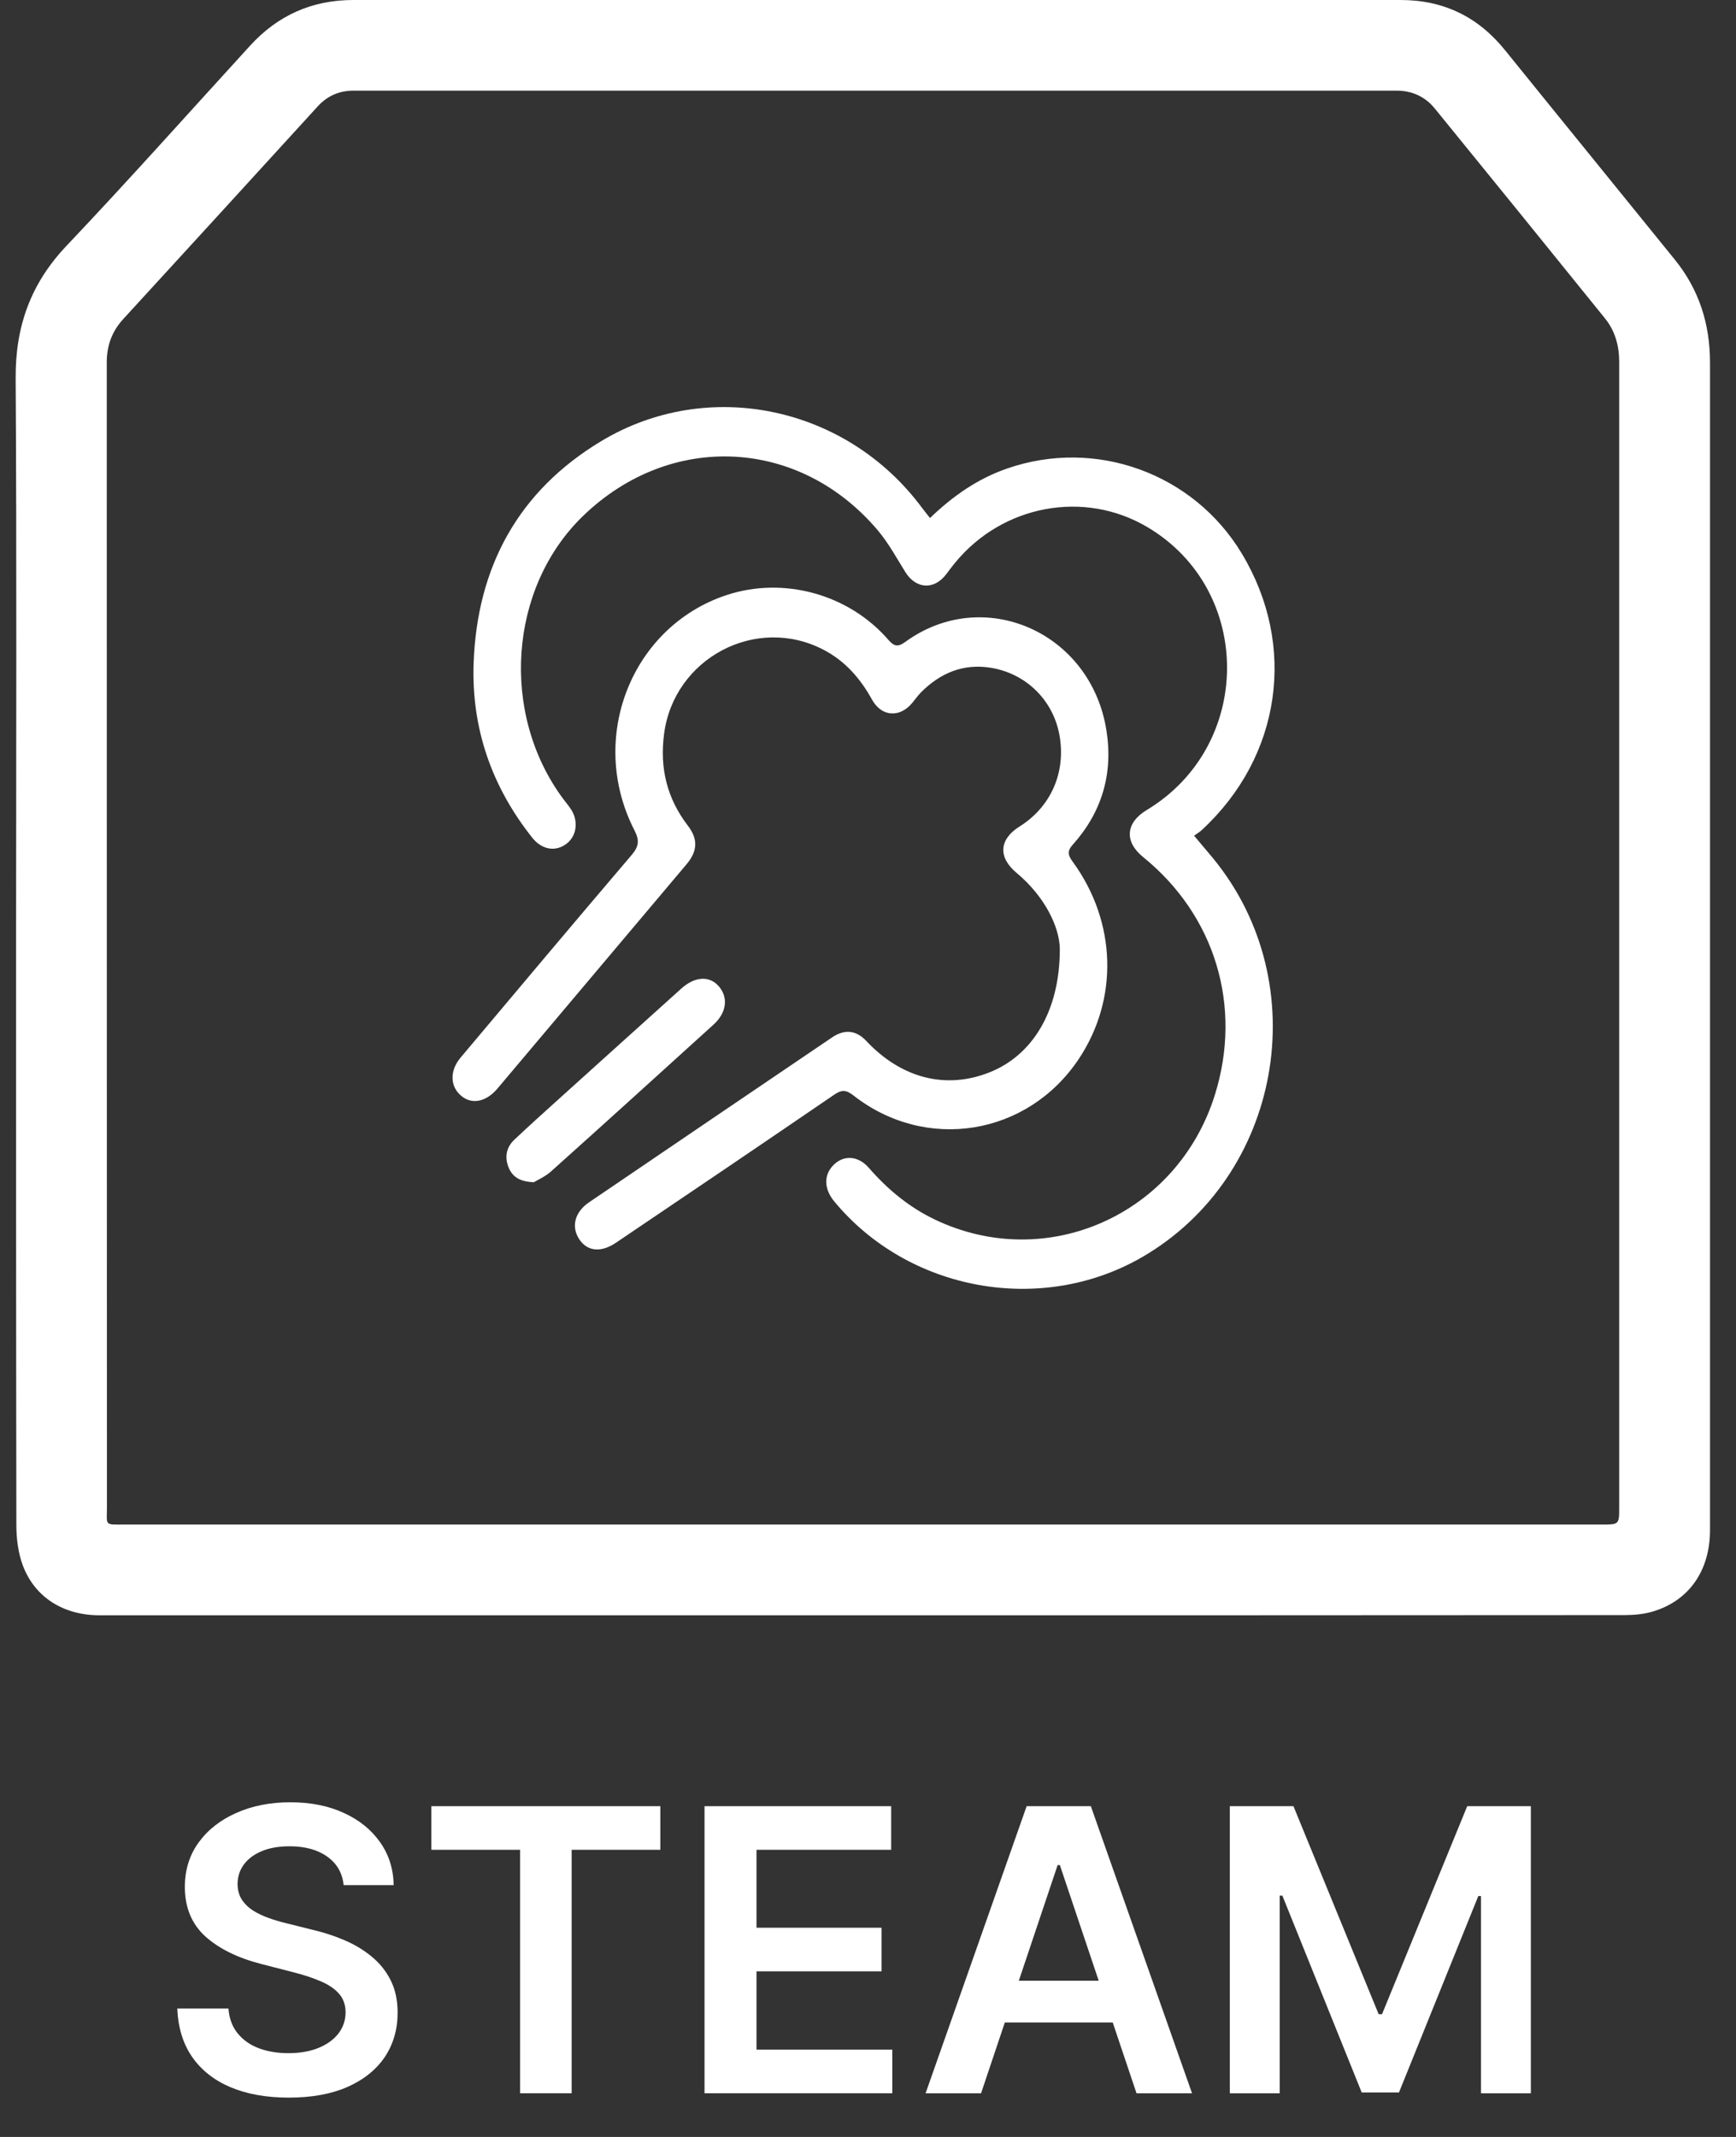 <svg width="52" height="64" viewBox="0 0 52 64" fill="none" xmlns="http://www.w3.org/2000/svg">
<rect x="0" y="0" width="52" height="64" fill="#333333" stroke="none"/>
<g clip-path="url(#clip0_12895_3591)">
<path d="M25.853 48.377C18.23 48.377 10.609 48.377 2.985 48.377C1.905 48.377 1.045 47.843 0.684 46.885C0.543 46.508 0.49 46.078 0.49 45.672C0.48 39.726 0.482 33.78 0.482 27.834C0.482 22.334 0.503 16.834 0.469 11.334C0.458 9.779 0.918 8.494 1.993 7.361C3.856 5.396 5.656 3.376 7.482 1.378C8.313 0.462 9.345 0 10.582 0C21.041 0 31.496 0 41.955 0C43.239 0 44.272 0.502 45.079 1.5C46.773 3.597 48.477 5.686 50.173 7.783C50.895 8.677 51.221 9.707 51.221 10.854C51.221 17.256 51.221 23.659 51.221 30.061C51.221 35.317 51.221 40.573 51.221 45.828C51.221 47.039 50.592 47.944 49.504 48.265C49.233 48.345 48.941 48.371 48.657 48.371C41.055 48.377 33.455 48.377 25.853 48.377V48.377ZM25.837 45.659C33.217 45.659 40.596 45.659 47.972 45.659C48.501 45.659 48.501 45.659 48.501 45.141C48.501 41.34 48.501 37.539 48.501 33.738C48.501 26.104 48.501 18.469 48.501 10.835C48.501 10.35 48.376 9.906 48.073 9.532C46.38 7.435 44.681 5.341 42.977 3.249C42.687 2.893 42.295 2.715 41.835 2.715C31.419 2.715 21.006 2.715 10.59 2.715C10.165 2.715 9.81 2.867 9.518 3.185C7.577 5.311 5.637 7.435 3.694 9.553C3.352 9.925 3.198 10.352 3.198 10.854C3.2 22.279 3.198 33.703 3.203 45.128C3.203 45.701 3.115 45.659 3.726 45.659C11.095 45.659 18.463 45.659 25.829 45.659H25.837Z" fill="white"/>
<path d="M27.857 15.515C28.555 14.843 29.293 14.336 30.161 14.034C32.813 13.11 35.743 14.169 37.193 16.572C38.86 19.332 38.379 22.663 35.996 24.861C35.935 24.92 35.86 24.962 35.767 25.028C35.985 25.289 36.168 25.501 36.349 25.721C39.42 29.48 38.385 35.24 34.201 37.656C31.186 39.394 27.215 38.672 24.99 35.983C24.688 35.617 24.669 35.213 24.943 34.916C25.248 34.584 25.697 34.6 26.023 34.974C26.58 35.614 27.22 36.148 27.987 36.517C31.337 38.131 35.263 36.389 36.389 32.795C37.222 30.136 36.399 27.415 34.238 25.666C33.673 25.206 33.715 24.641 34.35 24.259C37.548 22.334 37.559 17.673 34.368 15.786C32.481 14.668 30.042 15.117 28.616 16.845C28.521 16.959 28.433 17.078 28.343 17.198C27.979 17.676 27.438 17.644 27.119 17.134C26.862 16.72 26.625 16.285 26.318 15.913C23.971 13.105 20.088 12.911 17.46 15.457C15.238 17.609 14.975 21.371 16.868 23.924C16.937 24.017 17.014 24.107 17.08 24.203C17.332 24.553 17.29 25.018 16.979 25.262C16.653 25.52 16.233 25.456 15.944 25.09C14.726 23.558 14.118 21.806 14.187 19.86C14.29 16.986 15.522 14.705 18.015 13.208C21.213 11.289 25.346 12.165 27.602 15.188C27.677 15.289 27.756 15.385 27.857 15.515V15.515Z" fill="white"/>
<path d="M31.746 28.413C31.733 27.76 31.3 26.852 30.451 26.143C29.891 25.676 29.923 25.14 30.541 24.752C31.494 24.155 31.945 23.101 31.728 21.981C31.531 20.965 30.738 20.176 29.689 20.001C28.864 19.863 28.166 20.152 27.584 20.739C27.489 20.837 27.409 20.951 27.321 21.057C26.945 21.506 26.403 21.466 26.119 20.951C25.771 20.322 25.32 19.802 24.678 19.465C22.655 18.403 20.189 19.709 19.892 21.978C19.756 23.003 19.979 23.913 20.606 24.731C20.914 25.132 20.895 25.49 20.566 25.883C18.679 28.123 16.789 30.364 14.901 32.601C14.564 33 14.142 33.087 13.824 32.827C13.479 32.546 13.46 32.071 13.8 31.67C15.501 29.647 17.2 27.624 18.915 25.612C19.133 25.358 19.164 25.177 19.005 24.869C17.59 22.114 18.91 18.767 21.763 17.822C23.467 17.259 25.416 17.79 26.605 19.157C26.775 19.353 26.889 19.393 27.12 19.223C29.448 17.527 32.673 18.913 33.142 21.875C33.347 23.165 33.01 24.32 32.134 25.297C31.959 25.49 31.991 25.618 32.134 25.811C33.448 27.614 33.511 29.921 32.312 31.718C30.777 34.016 27.735 34.51 25.561 32.806C25.346 32.639 25.214 32.631 24.988 32.785C22.814 34.271 20.635 35.744 18.453 37.217C18.007 37.52 17.601 37.48 17.359 37.127C17.102 36.75 17.208 36.304 17.646 36.007C20.07 34.359 22.493 32.716 24.919 31.073C25.301 30.812 25.646 30.855 25.946 31.173C27 32.296 28.33 32.636 29.641 32.116C30.905 31.614 31.749 30.311 31.746 28.413V28.413Z" fill="white"/>
<path d="M15.996 35.407C15.558 35.392 15.343 35.237 15.231 34.956C15.112 34.651 15.165 34.364 15.404 34.136C15.829 33.735 16.261 33.345 16.697 32.952C17.934 31.834 19.173 30.72 20.41 29.605C20.814 29.241 21.252 29.217 21.53 29.538C21.825 29.878 21.764 30.332 21.371 30.688C19.752 32.156 18.133 33.626 16.503 35.086C16.33 35.24 16.105 35.338 15.993 35.405L15.996 35.407Z" fill="white"/>
<path d="M10.294 56.458C10.254 56.091 10.089 55.806 9.798 55.602C9.51 55.397 9.135 55.295 8.673 55.295C8.349 55.295 8.07 55.344 7.838 55.442C7.605 55.54 7.428 55.673 7.305 55.841C7.181 56.009 7.119 56.2 7.116 56.416C7.116 56.595 7.156 56.75 7.237 56.882C7.321 57.013 7.435 57.125 7.577 57.218C7.72 57.307 7.878 57.383 8.052 57.444C8.225 57.506 8.4 57.558 8.577 57.6L9.383 57.801C9.707 57.877 10.019 57.979 10.319 58.108C10.621 58.236 10.891 58.399 11.129 58.595C11.37 58.791 11.56 59.027 11.7 59.304C11.84 59.581 11.91 59.906 11.91 60.278C11.91 60.782 11.781 61.225 11.524 61.609C11.266 61.989 10.894 62.288 10.407 62.503C9.923 62.716 9.336 62.822 8.648 62.822C7.979 62.822 7.398 62.718 6.906 62.511C6.416 62.304 6.033 62.002 5.756 61.605C5.481 61.207 5.333 60.723 5.311 60.152H6.843C6.865 60.452 6.958 60.701 7.12 60.899C7.282 61.098 7.494 61.246 7.754 61.344C8.017 61.442 8.311 61.491 8.635 61.491C8.974 61.491 9.271 61.441 9.525 61.34C9.783 61.237 9.984 61.094 10.13 60.912C10.275 60.727 10.35 60.512 10.352 60.266C10.35 60.042 10.284 59.857 10.155 59.711C10.026 59.563 9.846 59.44 9.614 59.342C9.384 59.241 9.115 59.152 8.808 59.073L7.829 58.821C7.121 58.639 6.562 58.364 6.15 57.994C5.742 57.622 5.537 57.128 5.537 56.512C5.537 56.006 5.674 55.562 5.949 55.182C6.226 54.801 6.602 54.506 7.078 54.296C7.554 54.083 8.092 53.977 8.694 53.977C9.304 53.977 9.839 54.083 10.298 54.296C10.76 54.506 11.122 54.798 11.385 55.173C11.648 55.545 11.784 55.974 11.792 56.458H10.294Z" fill="white"/>
<path d="M12.921 55.4V54.094H19.78V55.4H17.123V62.692H15.578V55.4H12.921Z" fill="white"/>
<path d="M21.103 62.692V54.094H26.694V55.4H22.66V57.734H26.405V59.04H22.66V61.386H26.728V62.692H21.103Z" fill="white"/>
<path d="M29.387 62.692H27.725L30.752 54.094H32.675L35.706 62.692H34.043L31.747 55.858H31.68L29.387 62.692ZM29.442 59.321H33.976V60.572H29.442V59.321Z" fill="white"/>
<path d="M36.838 54.094H38.744L41.296 60.324H41.397L43.949 54.094H45.855V62.692H44.361V56.785H44.281L41.905 62.667H40.788L38.412 56.773H38.332V62.692H36.838V54.094Z" fill="white"/>
</g>
<defs>
<clipPath id="clip0_12895_3591">
<rect width="50.755" height="63.56" fill="white" transform="translate(0.467)"/>
</clipPath>
</defs>
</svg>
